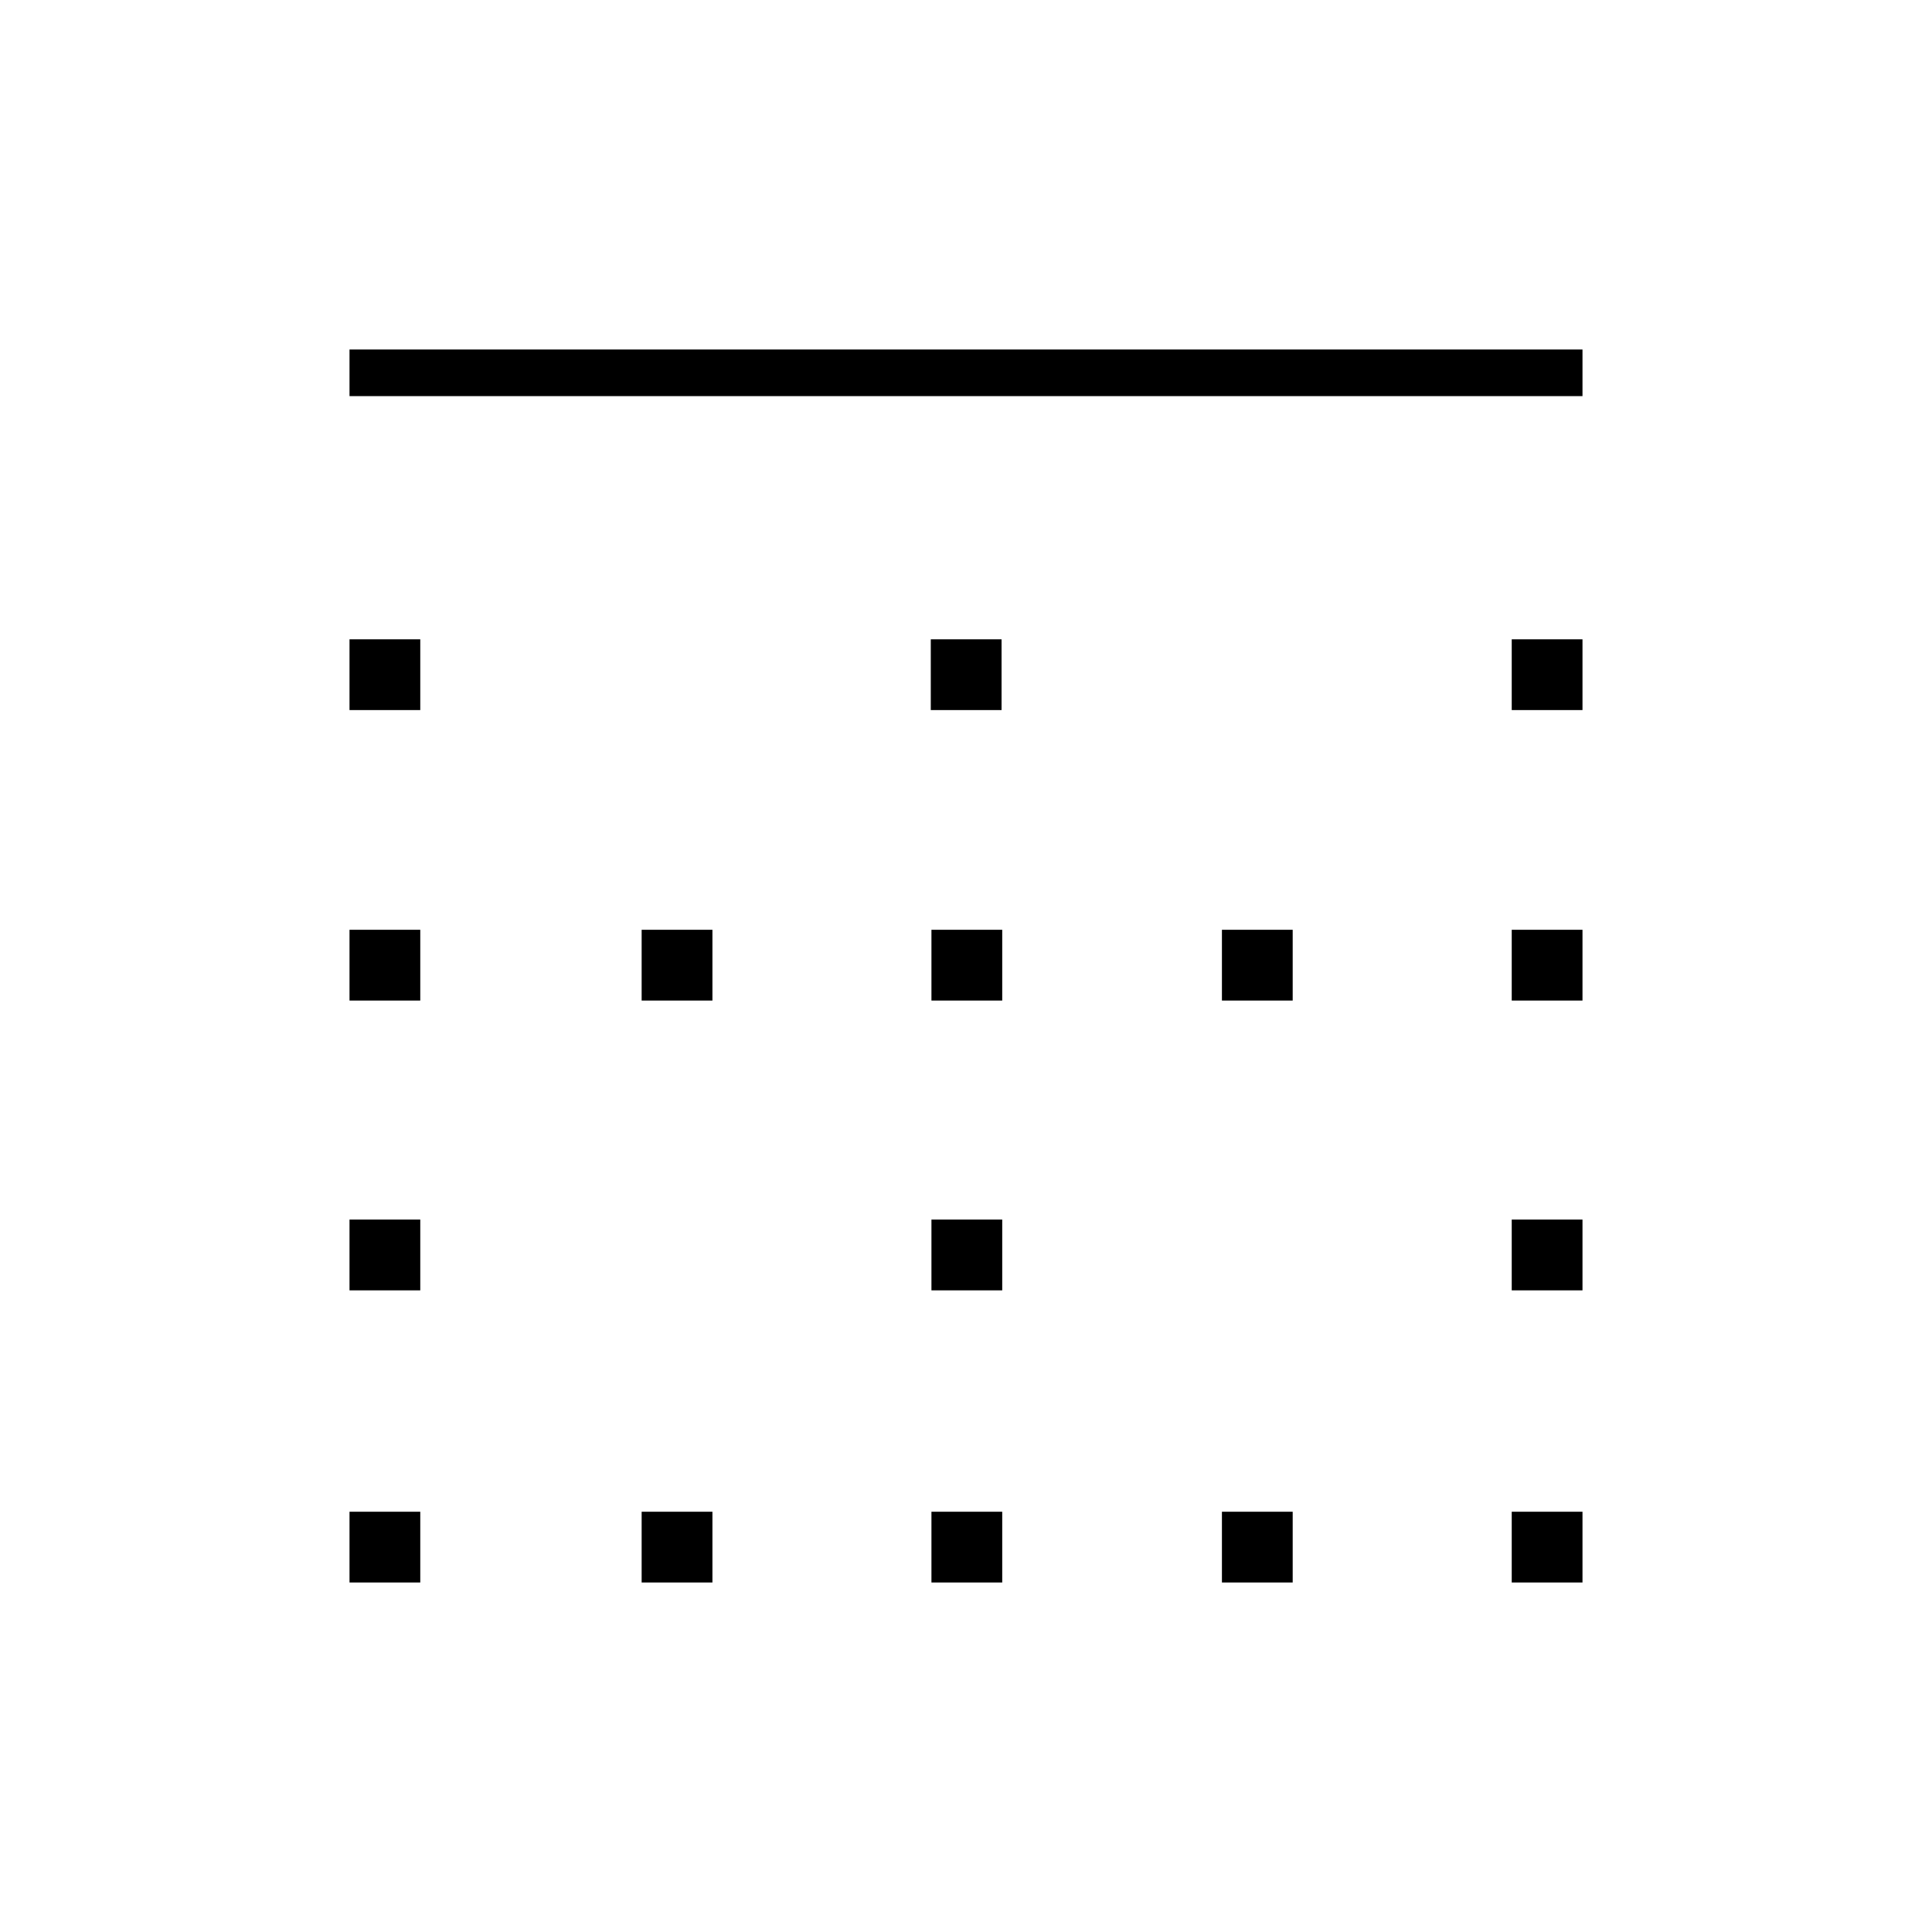<svg xmlns="http://www.w3.org/2000/svg" height="40" viewBox="0 -960 960 960" width="40"><path d="M173.67-173.67v-35.16h35.16v35.16h-35.16Zm0-145.16V-354h35.16v35.17h-35.16Zm0-144V-498h35.16v35.17h-35.16Zm0-144.34v-35.16h35.16v35.16h-35.16Zm0-156v-23.16h612.66v23.16H173.67Zm145.16 589.5v-35.16H354v35.16h-35.17Zm0-289.16V-498H354v35.17h-35.17Zm144 289.16v-35.16H498v35.16h-35.17Zm0-145.16V-354H498v35.17h-35.17Zm0-144V-498H498v35.17h-35.17Zm-.33-144.34v-35.16h35.17v35.16H462.5Zm144.67 433.5v-35.16h35.16v35.16h-35.16Zm0-289.16V-498h35.16v35.17h-35.16Zm144 289.16v-35.16h35.16v35.16h-35.16Zm0-145.16V-354h35.16v35.17h-35.16Zm0-144V-498h35.16v35.17h-35.16Zm0-144.34v-35.16h35.16v35.16h-35.16Z"/></svg>